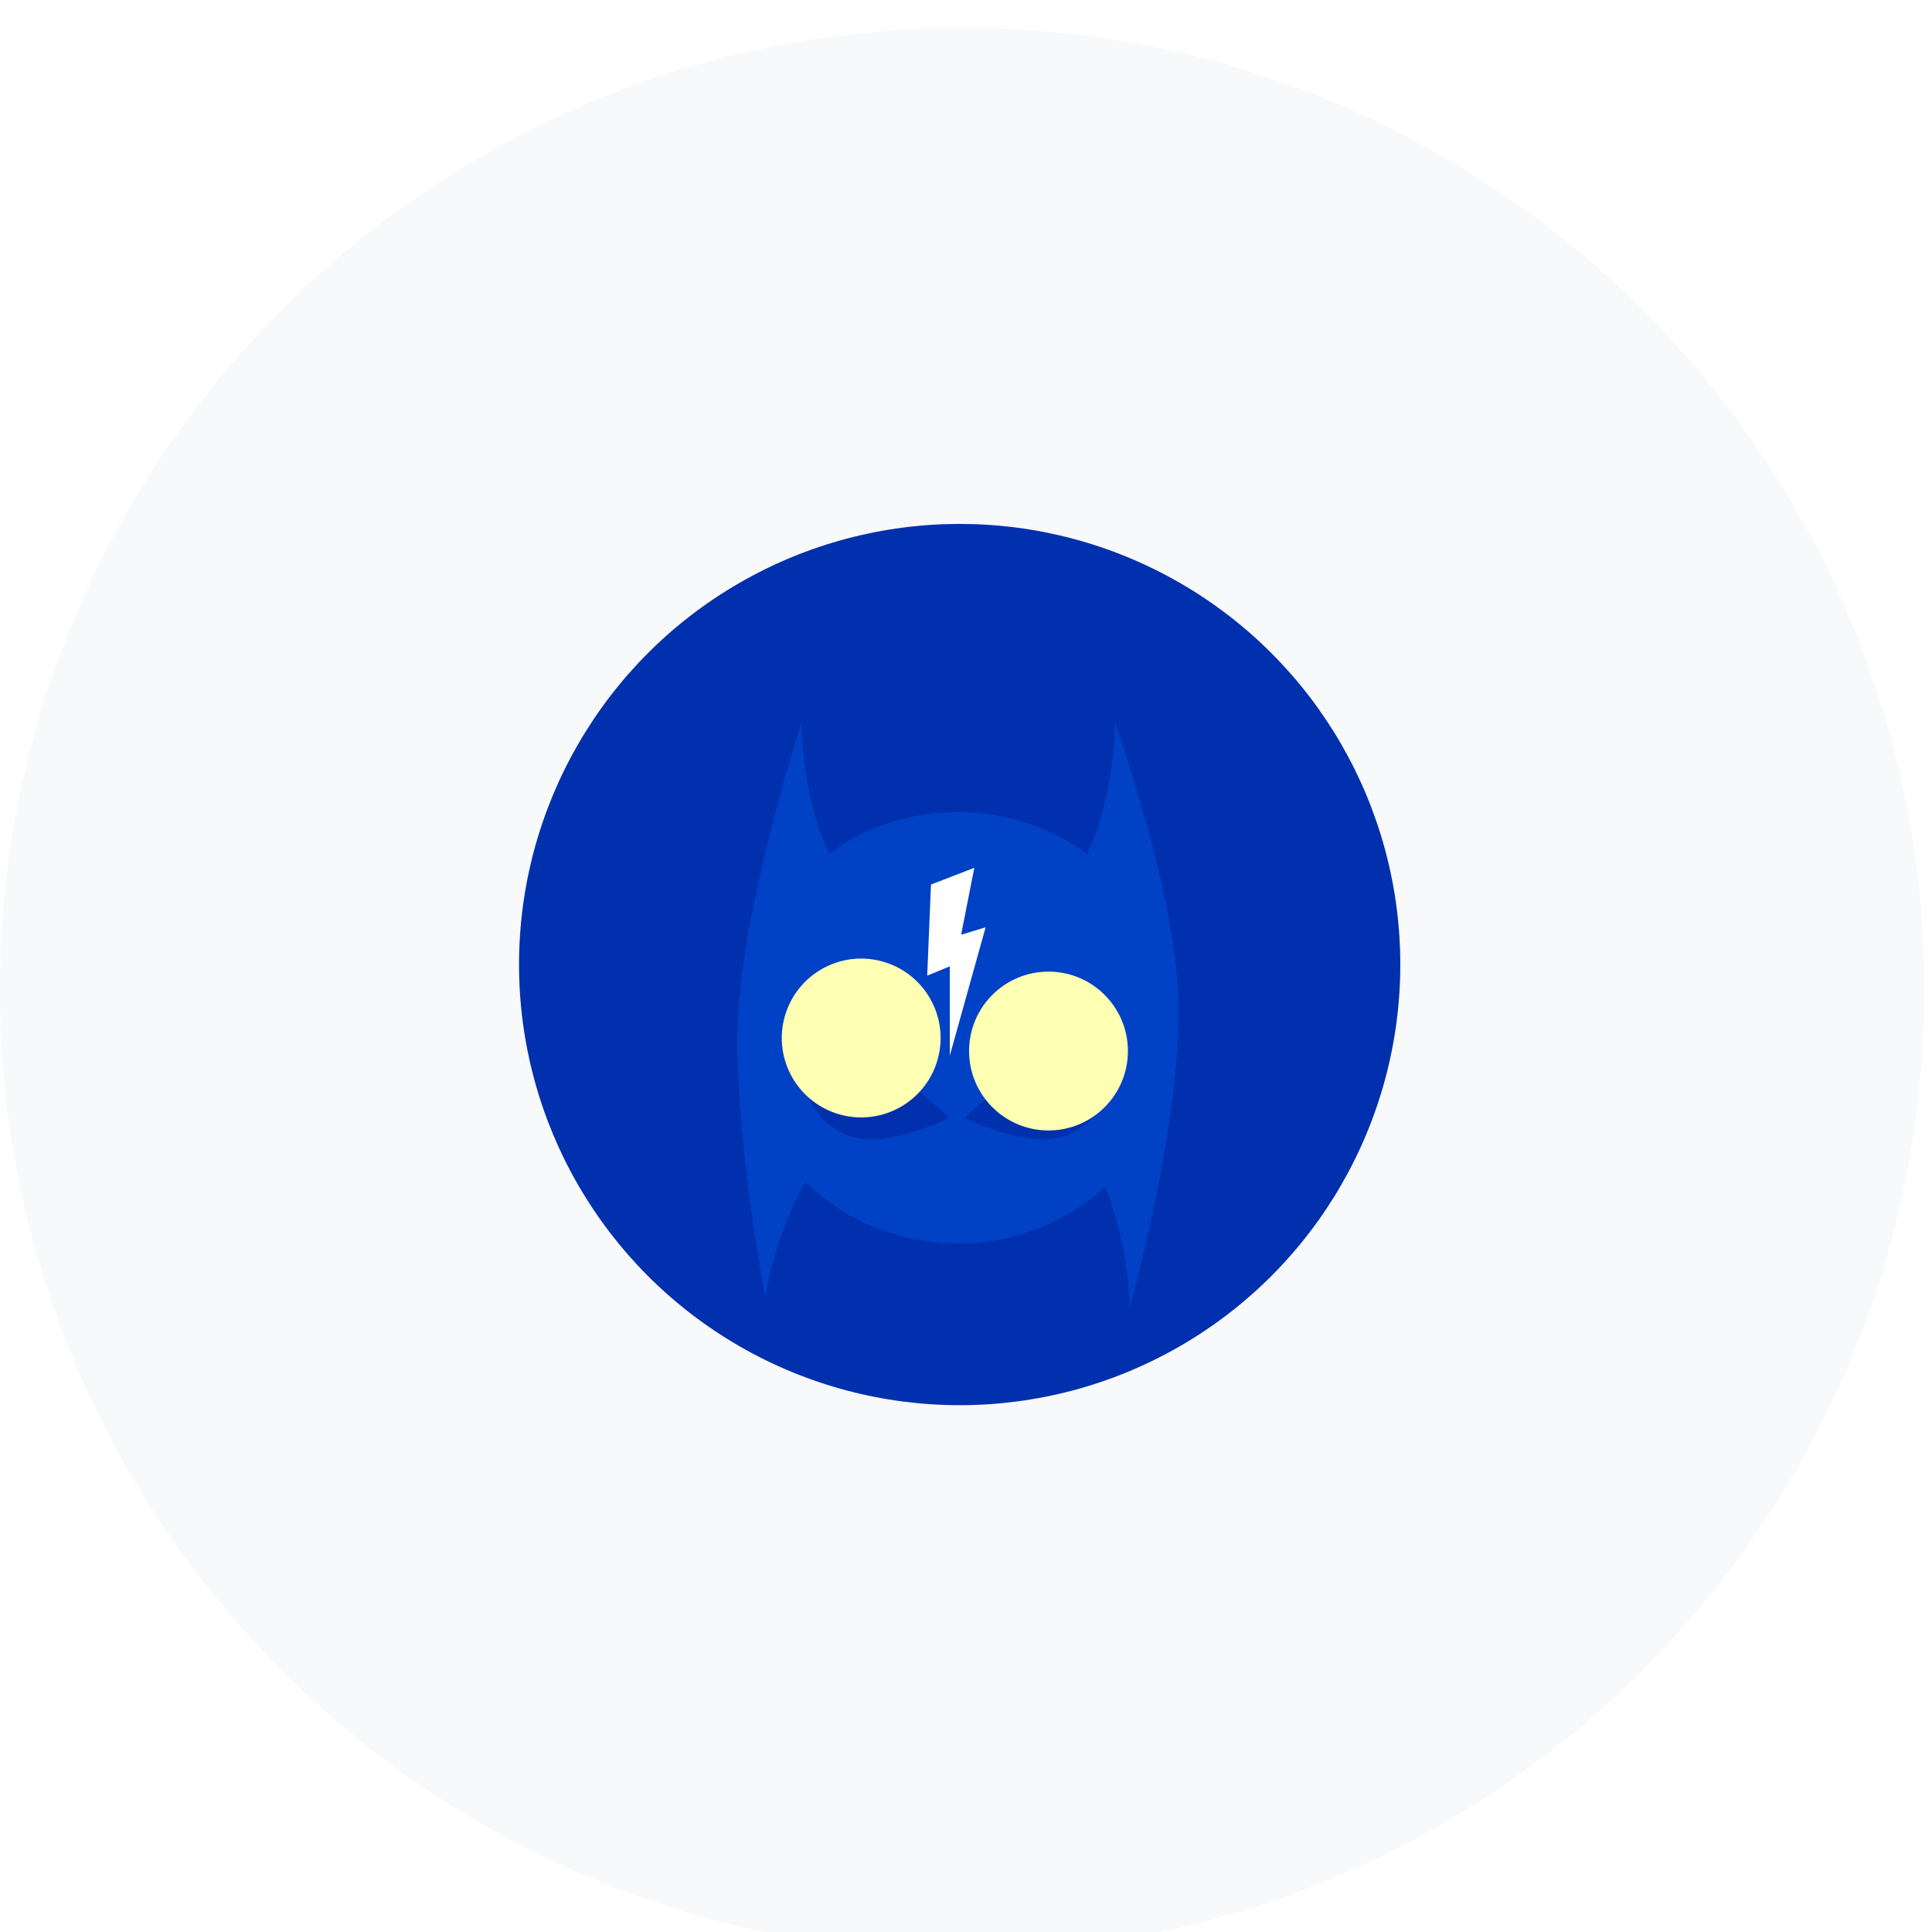<svg width="228" height="228" viewBox="0 0 228 228" fill="none" xmlns="http://www.w3.org/2000/svg">
<g id="Group 1000001886">
<g id="Group 1000001870">
<g id="Subtract" filter="url(#filter0_i_126_1325)">
<path d="M227.083 113.542C227.083 176.249 176.249 227.083 113.542 227.083C50.834 227.083 0 176.249 0 113.542C0 50.834 50.834 0 113.542 0C176.249 0 227.083 50.834 227.083 113.542Z" fill="#F8F9FA"/>
</g>
<g id="Subtract_2" filter="url(#filter1_i_126_1325)">
<path d="M212.82 113.542C212.82 168.371 168.372 212.82 113.542 212.82C58.712 212.82 14.264 168.371 14.264 113.542C14.264 58.712 58.712 14.264 113.542 14.264C168.372 14.264 212.82 58.712 212.82 113.542Z" fill="#F8F9FA"/>
</g>
<g id="Subtract_3" filter="url(#filter2_i_126_1325)">
<path d="M213.059 113.542C213.059 168.503 168.503 213.058 113.542 213.058C58.58 213.058 14.025 168.503 14.025 113.542C14.025 58.58 58.58 14.025 113.542 14.025C168.503 14.025 213.059 58.58 213.059 113.542Z" fill="#F8F9FA"/>
</g>
<g id="Subtract_4" filter="url(#filter3_i_126_1325)">
<path d="M195.846 113.374C195.846 158.922 158.922 195.846 113.374 195.846C67.827 195.846 30.903 158.922 30.903 113.374C30.903 67.827 67.827 30.903 113.374 30.903C158.922 30.903 195.846 67.827 195.846 113.374Z" fill="#F8F9FA"/>
</g>
<g id="Subtract_5" filter="url(#filter4_i_126_1325)">
<path d="M180.297 113.542C180.297 150.41 150.41 180.297 113.541 180.297C76.673 180.297 46.786 150.41 46.786 113.542C46.786 76.674 76.673 46.786 113.541 46.786C150.41 46.786 180.297 76.674 180.297 113.542Z" fill="#F8F9FA"/>
</g>
</g>
<circle id="Ellipse 42" cx="113.253" cy="113.83" r="52" fill="#0030AD"/>
<g id="Group 1000001885">
<g id="Vector" style="mix-blend-mode:plus-lighter" filter="url(#filter5_ii_126_1325)">
<path fill-rule="evenodd" clip-rule="evenodd" d="M130.41 133.822C125.827 137.939 119.735 140.448 113.049 140.448C106.05 140.448 99.702 137.698 95.054 133.233C91.391 139.474 90.309 146.85 90.309 146.85C90.309 146.85 86.371 126.382 87.126 113.207C87.907 99.558 94.568 79 94.568 79C94.568 79 94.568 87.439 97.846 94.422C102.109 91.348 107.364 89.534 113.049 89.534C118.752 89.534 124.023 91.36 128.294 94.452C131.585 87.463 131.585 79 131.585 79C131.585 79 138.28 97.724 139.014 110.244C139.886 125.124 133.32 147.985 133.32 147.985C133.32 147.985 133.23 140.496 130.41 133.822ZM95.802 118.817C98.592 112.735 112.038 125.62 112.038 125.62C112.038 125.62 104.254 129.57 99.806 127.595C96.332 126.052 94.022 122.7 95.802 118.817ZM113.869 125.62C113.869 125.62 127.315 112.735 130.104 118.817C131.885 122.7 129.575 126.052 126.101 127.595C121.653 129.57 113.869 125.62 113.869 125.62Z" fill="#006DFF" fill-opacity="0.29"/>
<path d="M114.981 96.118L109.866 98.093L109.421 108.846L112.09 107.749V118.283L116.315 103.14L113.424 104.018L114.981 96.118Z" fill="white"/>
</g>
<g id="Group 1000001880" style="mix-blend-mode:plus-lighter">
<g id="Ellipse 40" style="mix-blend-mode:plus-lighter" filter="url(#filter6_f_126_1325)">
<circle cx="123.735" cy="124.036" r="9.372" fill="#FDFFB3"/>
</g>
<g id="Ellipse 41" style="mix-blend-mode:plus-lighter" filter="url(#filter7_f_126_1325)">
<circle cx="101.631" cy="122.497" r="9.372" transform="rotate(15 101.631 122.497)" fill="#FDFFB3"/>
</g>
</g>
</g>
</g>
<defs>
<filter id="filter0_i_126_1325" x="0" y="0" width="227.083" height="230.376" filterUnits="userSpaceOnUse" color-interpolation-filters="sRGB">
<feFlood flood-opacity="0" result="BackgroundImageFix"/>
<feBlend mode="normal" in="SourceGraphic" in2="BackgroundImageFix" result="shape"/>
<feColorMatrix in="SourceAlpha" type="matrix" values="0 0 0 0 0 0 0 0 0 0 0 0 0 0 0 0 0 0 127 0" result="hardAlpha"/>
<feOffset dy="3.292"/>
<feGaussianBlur stdDeviation="6.544"/>
<feComposite in2="hardAlpha" operator="arithmetic" k2="-1" k3="1"/>
<feColorMatrix type="matrix" values="0 0 0 0 0 0 0 0 0 0 0 0 0 0 0 0 0 0 0.07 0"/>
<feBlend mode="normal" in2="shape" result="effect1_innerShadow_126_1325"/>
</filter>
<filter id="filter1_i_126_1325" x="14.264" y="14.264" width="198.555" height="201.848" filterUnits="userSpaceOnUse" color-interpolation-filters="sRGB">
<feFlood flood-opacity="0" result="BackgroundImageFix"/>
<feBlend mode="normal" in="SourceGraphic" in2="BackgroundImageFix" result="shape"/>
<feColorMatrix in="SourceAlpha" type="matrix" values="0 0 0 0 0 0 0 0 0 0 0 0 0 0 0 0 0 0 127 0" result="hardAlpha"/>
<feOffset dy="3.292"/>
<feGaussianBlur stdDeviation="6.544"/>
<feComposite in2="hardAlpha" operator="arithmetic" k2="-1" k3="1"/>
<feColorMatrix type="matrix" values="0 0 0 0 0 0 0 0 0 0 0 0 0 0 0 0 0 0 0.07 0"/>
<feBlend mode="normal" in2="shape" result="effect1_innerShadow_126_1325"/>
</filter>
<filter id="filter2_i_126_1325" x="14.025" y="14.025" width="199.033" height="202.326" filterUnits="userSpaceOnUse" color-interpolation-filters="sRGB">
<feFlood flood-opacity="0" result="BackgroundImageFix"/>
<feBlend mode="normal" in="SourceGraphic" in2="BackgroundImageFix" result="shape"/>
<feColorMatrix in="SourceAlpha" type="matrix" values="0 0 0 0 0 0 0 0 0 0 0 0 0 0 0 0 0 0 127 0" result="hardAlpha"/>
<feOffset dy="3.292"/>
<feGaussianBlur stdDeviation="6.544"/>
<feComposite in2="hardAlpha" operator="arithmetic" k2="-1" k3="1"/>
<feColorMatrix type="matrix" values="0 0 0 0 0 0 0 0 0 0 0 0 0 0 0 0 0 0 0.07 0"/>
<feBlend mode="normal" in2="shape" result="effect1_innerShadow_126_1325"/>
</filter>
<filter id="filter3_i_126_1325" x="30.903" y="30.903" width="164.943" height="168.235" filterUnits="userSpaceOnUse" color-interpolation-filters="sRGB">
<feFlood flood-opacity="0" result="BackgroundImageFix"/>
<feBlend mode="normal" in="SourceGraphic" in2="BackgroundImageFix" result="shape"/>
<feColorMatrix in="SourceAlpha" type="matrix" values="0 0 0 0 0 0 0 0 0 0 0 0 0 0 0 0 0 0 127 0" result="hardAlpha"/>
<feOffset dy="3.292"/>
<feGaussianBlur stdDeviation="6.544"/>
<feComposite in2="hardAlpha" operator="arithmetic" k2="-1" k3="1"/>
<feColorMatrix type="matrix" values="0 0 0 0 0 0 0 0 0 0 0 0 0 0 0 0 0 0 0.07 0"/>
<feBlend mode="normal" in2="shape" result="effect1_innerShadow_126_1325"/>
</filter>
<filter id="filter4_i_126_1325" x="46.786" y="46.786" width="133.511" height="136.804" filterUnits="userSpaceOnUse" color-interpolation-filters="sRGB">
<feFlood flood-opacity="0" result="BackgroundImageFix"/>
<feBlend mode="normal" in="SourceGraphic" in2="BackgroundImageFix" result="shape"/>
<feColorMatrix in="SourceAlpha" type="matrix" values="0 0 0 0 0 0 0 0 0 0 0 0 0 0 0 0 0 0 127 0" result="hardAlpha"/>
<feOffset dy="3.292"/>
<feGaussianBlur stdDeviation="6.544"/>
<feComposite in2="hardAlpha" operator="arithmetic" k2="-1" k3="1"/>
<feColorMatrix type="matrix" values="0 0 0 0 0 0 0 0 0 0 0 0 0 0 0 0 0 0 0.07 0"/>
<feBlend mode="normal" in2="shape" result="effect1_innerShadow_126_1325"/>
</filter>
<filter id="filter5_ii_126_1325" x="87.029" y="79" width="52.064" height="72.278" filterUnits="userSpaceOnUse" color-interpolation-filters="sRGB">
<feFlood flood-opacity="0" result="BackgroundImageFix"/>
<feBlend mode="normal" in="SourceGraphic" in2="BackgroundImageFix" result="shape"/>
<feColorMatrix in="SourceAlpha" type="matrix" values="0 0 0 0 0 0 0 0 0 0 0 0 0 0 0 0 0 0 127 0" result="hardAlpha"/>
<feOffset dy="3.292"/>
<feGaussianBlur stdDeviation="20.2"/>
<feComposite in2="hardAlpha" operator="arithmetic" k2="-1" k3="1"/>
<feColorMatrix type="matrix" values="0 0 0 0 1 0 0 0 0 1 0 0 0 0 1 0 0 0 0.52 0"/>
<feBlend mode="normal" in2="shape" result="effect1_innerShadow_126_1325"/>
<feColorMatrix in="SourceAlpha" type="matrix" values="0 0 0 0 0 0 0 0 0 0 0 0 0 0 0 0 0 0 127 0" result="hardAlpha"/>
<feOffset dy="3"/>
<feGaussianBlur stdDeviation="1.85"/>
<feComposite in2="hardAlpha" operator="arithmetic" k2="-1" k3="1"/>
<feColorMatrix type="matrix" values="0 0 0 0 0.803 0 0 0 0 0.811 0 0 0 0 1 0 0 0 1 0"/>
<feBlend mode="normal" in2="effect1_innerShadow_126_1325" result="effect2_innerShadow_126_1325"/>
</filter>
<filter id="filter6_f_126_1325" x="74.563" y="74.864" width="98.343" height="98.343" filterUnits="userSpaceOnUse" color-interpolation-filters="sRGB">
<feFlood flood-opacity="0" result="BackgroundImageFix"/>
<feBlend mode="normal" in="SourceGraphic" in2="BackgroundImageFix" result="shape"/>
<feGaussianBlur stdDeviation="19.9" result="effect1_foregroundBlur_126_1325"/>
</filter>
<filter id="filter7_f_126_1325" x="52.457" y="73.323" width="98.348" height="98.348" filterUnits="userSpaceOnUse" color-interpolation-filters="sRGB">
<feFlood flood-opacity="0" result="BackgroundImageFix"/>
<feBlend mode="normal" in="SourceGraphic" in2="BackgroundImageFix" result="shape"/>
<feGaussianBlur stdDeviation="19.9" result="effect1_foregroundBlur_126_1325"/>
</filter>
</defs>
</svg>
